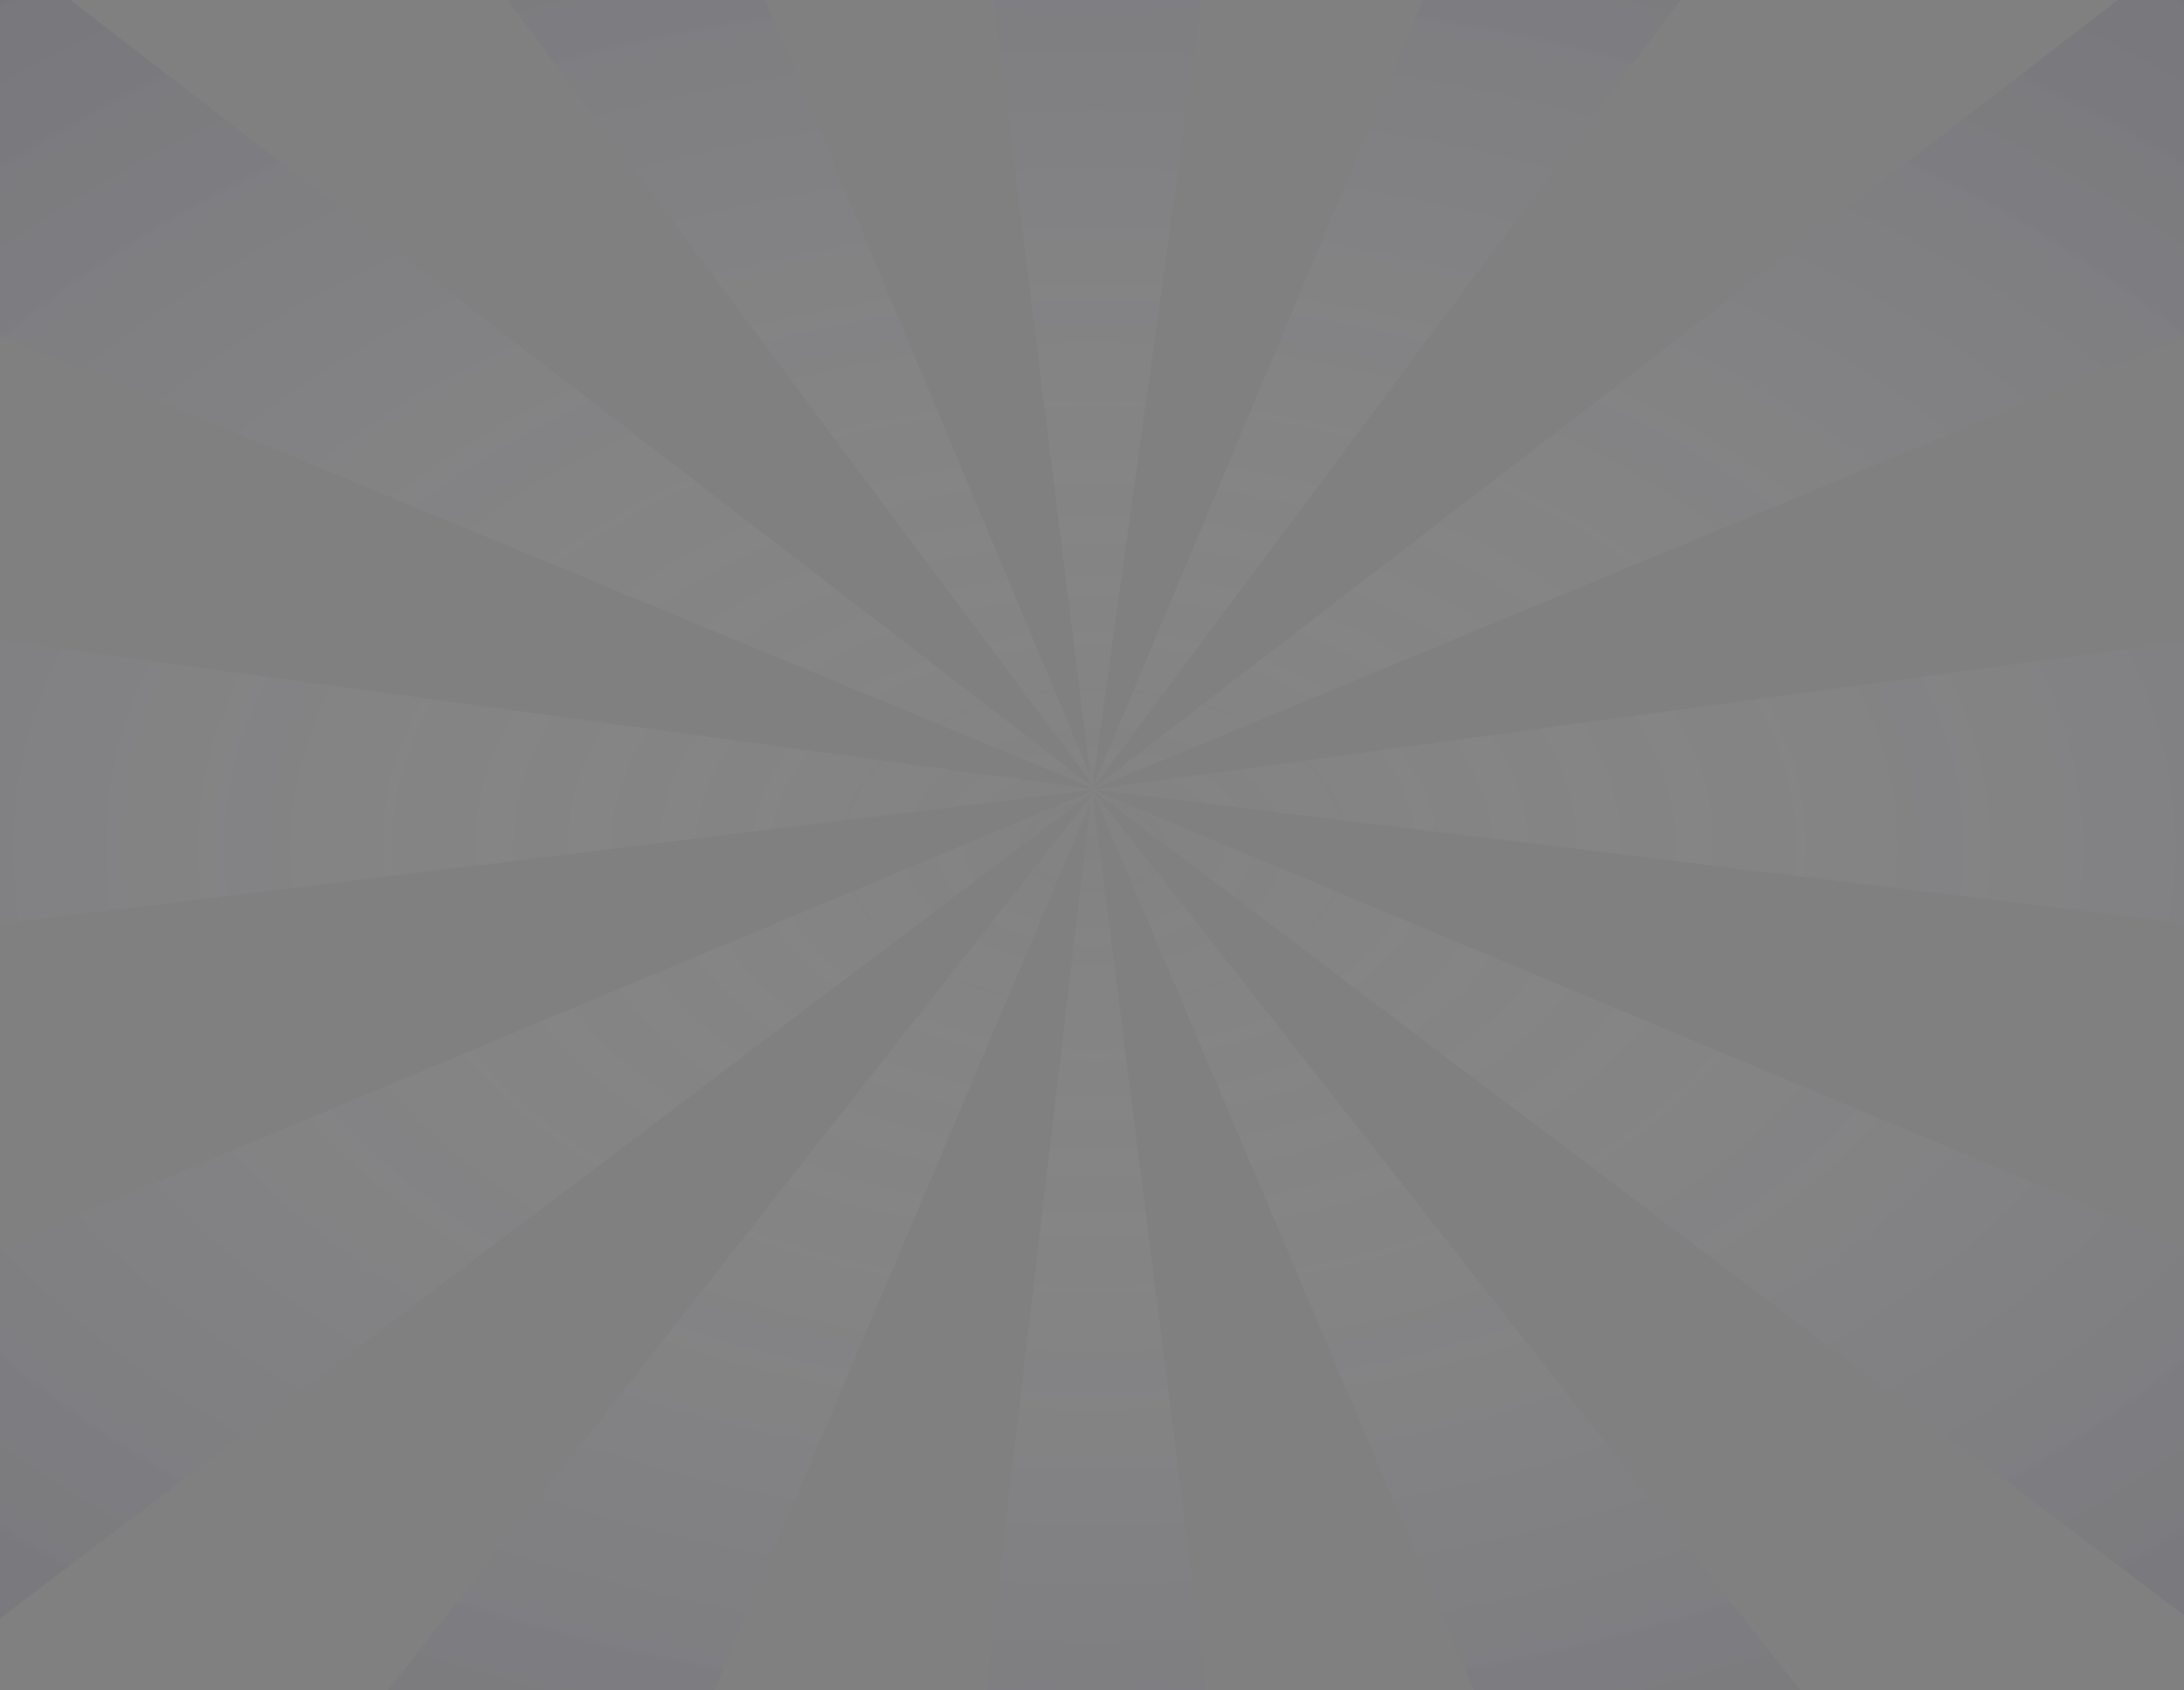 <svg width="531" height="411" viewBox="0 0 531 411" fill="none" xmlns="http://www.w3.org/2000/svg">
<rect x="0" y="0" width="531" height="411" fill="#808080" stroke="none"/>
<g clip-path="url(#clip0_464_25708)">
<path fill-rule="evenodd" clip-rule="evenodd" d="M266.446 191.871L828 115.5V261L266.451 192.117L266.35 192.355L828 427L760 566L266.257 192.573L266.15 192.827L559.5 566H424L266 193.18L265.731 193.816L313 566H221.5L265.116 195.266L108 566H-27.5L265.324 193.496L265.402 192.83L-228 566L-296 427L265.448 192.439L265.485 192.124L-296 261V115.5L265.483 191.862L265.446 191.563L-264.5 -28L-183 -154L265.394 191.149L265.3 190.389L53 -94.5H146.5L265.078 188.605L232 -77.5H303L265.749 190.208L266 190.806L385.5 -94.5H479L266.14 191.141L266.256 191.418L715 -154L796.5 -28L266.352 191.647L266.446 191.871ZM266.264 191.683L266.408 191.877L266.35 191.884L266.15 191.731L266.264 191.683ZM266.135 191.511L266 191.329L265.865 191.511L266 191.615L266.135 191.511ZM265.85 191.731L265.736 191.683L265.592 191.877L265.65 191.884L265.85 191.731ZM266.253 191.898L266 191.793L265.747 191.898L266 191.932L266.253 191.898ZM265.554 191.871L265.648 191.647L265.555 191.608L265.519 191.867L265.554 191.871ZM265.597 191.305L265.744 191.418L265.86 191.141L265.657 190.869L265.597 191.305ZM265.727 192.095L266 192.061L266.273 192.095L266 192.209L265.727 192.095ZM265.515 192.121L265.55 192.397L265.65 192.355L265.549 192.117L265.515 192.121ZM265.747 192.314L265.588 192.112L265.64 192.106L265.856 192.269L265.747 192.314ZM265.743 192.573L265.588 192.69L265.639 193.095L265.85 192.827L265.743 192.573ZM266 192.636L265.873 192.474L266 192.378L266.127 192.474L266 192.636ZM266.253 192.314L266.412 192.112L266.36 192.106L266.144 192.269L266.253 192.314Z" fill="url(#paint0_radial_464_25708)" fill-opacity="0.2"/>
</g>
<defs>
<radialGradient id="paint0_radial_464_25708" cx="0" cy="0" r="1" gradientUnits="userSpaceOnUse" gradientTransform="translate(266 206) rotate(90) scale(324.5 506.578)">
<stop stop-color="white" stop-opacity="0.1"/>
<stop offset="1" stop-color="#242347"/>
</radialGradient>
<clipPath id="clip0_464_25708">
<rect width="531" height="411" fill="white"/>
</clipPath>
</defs>
</svg>
